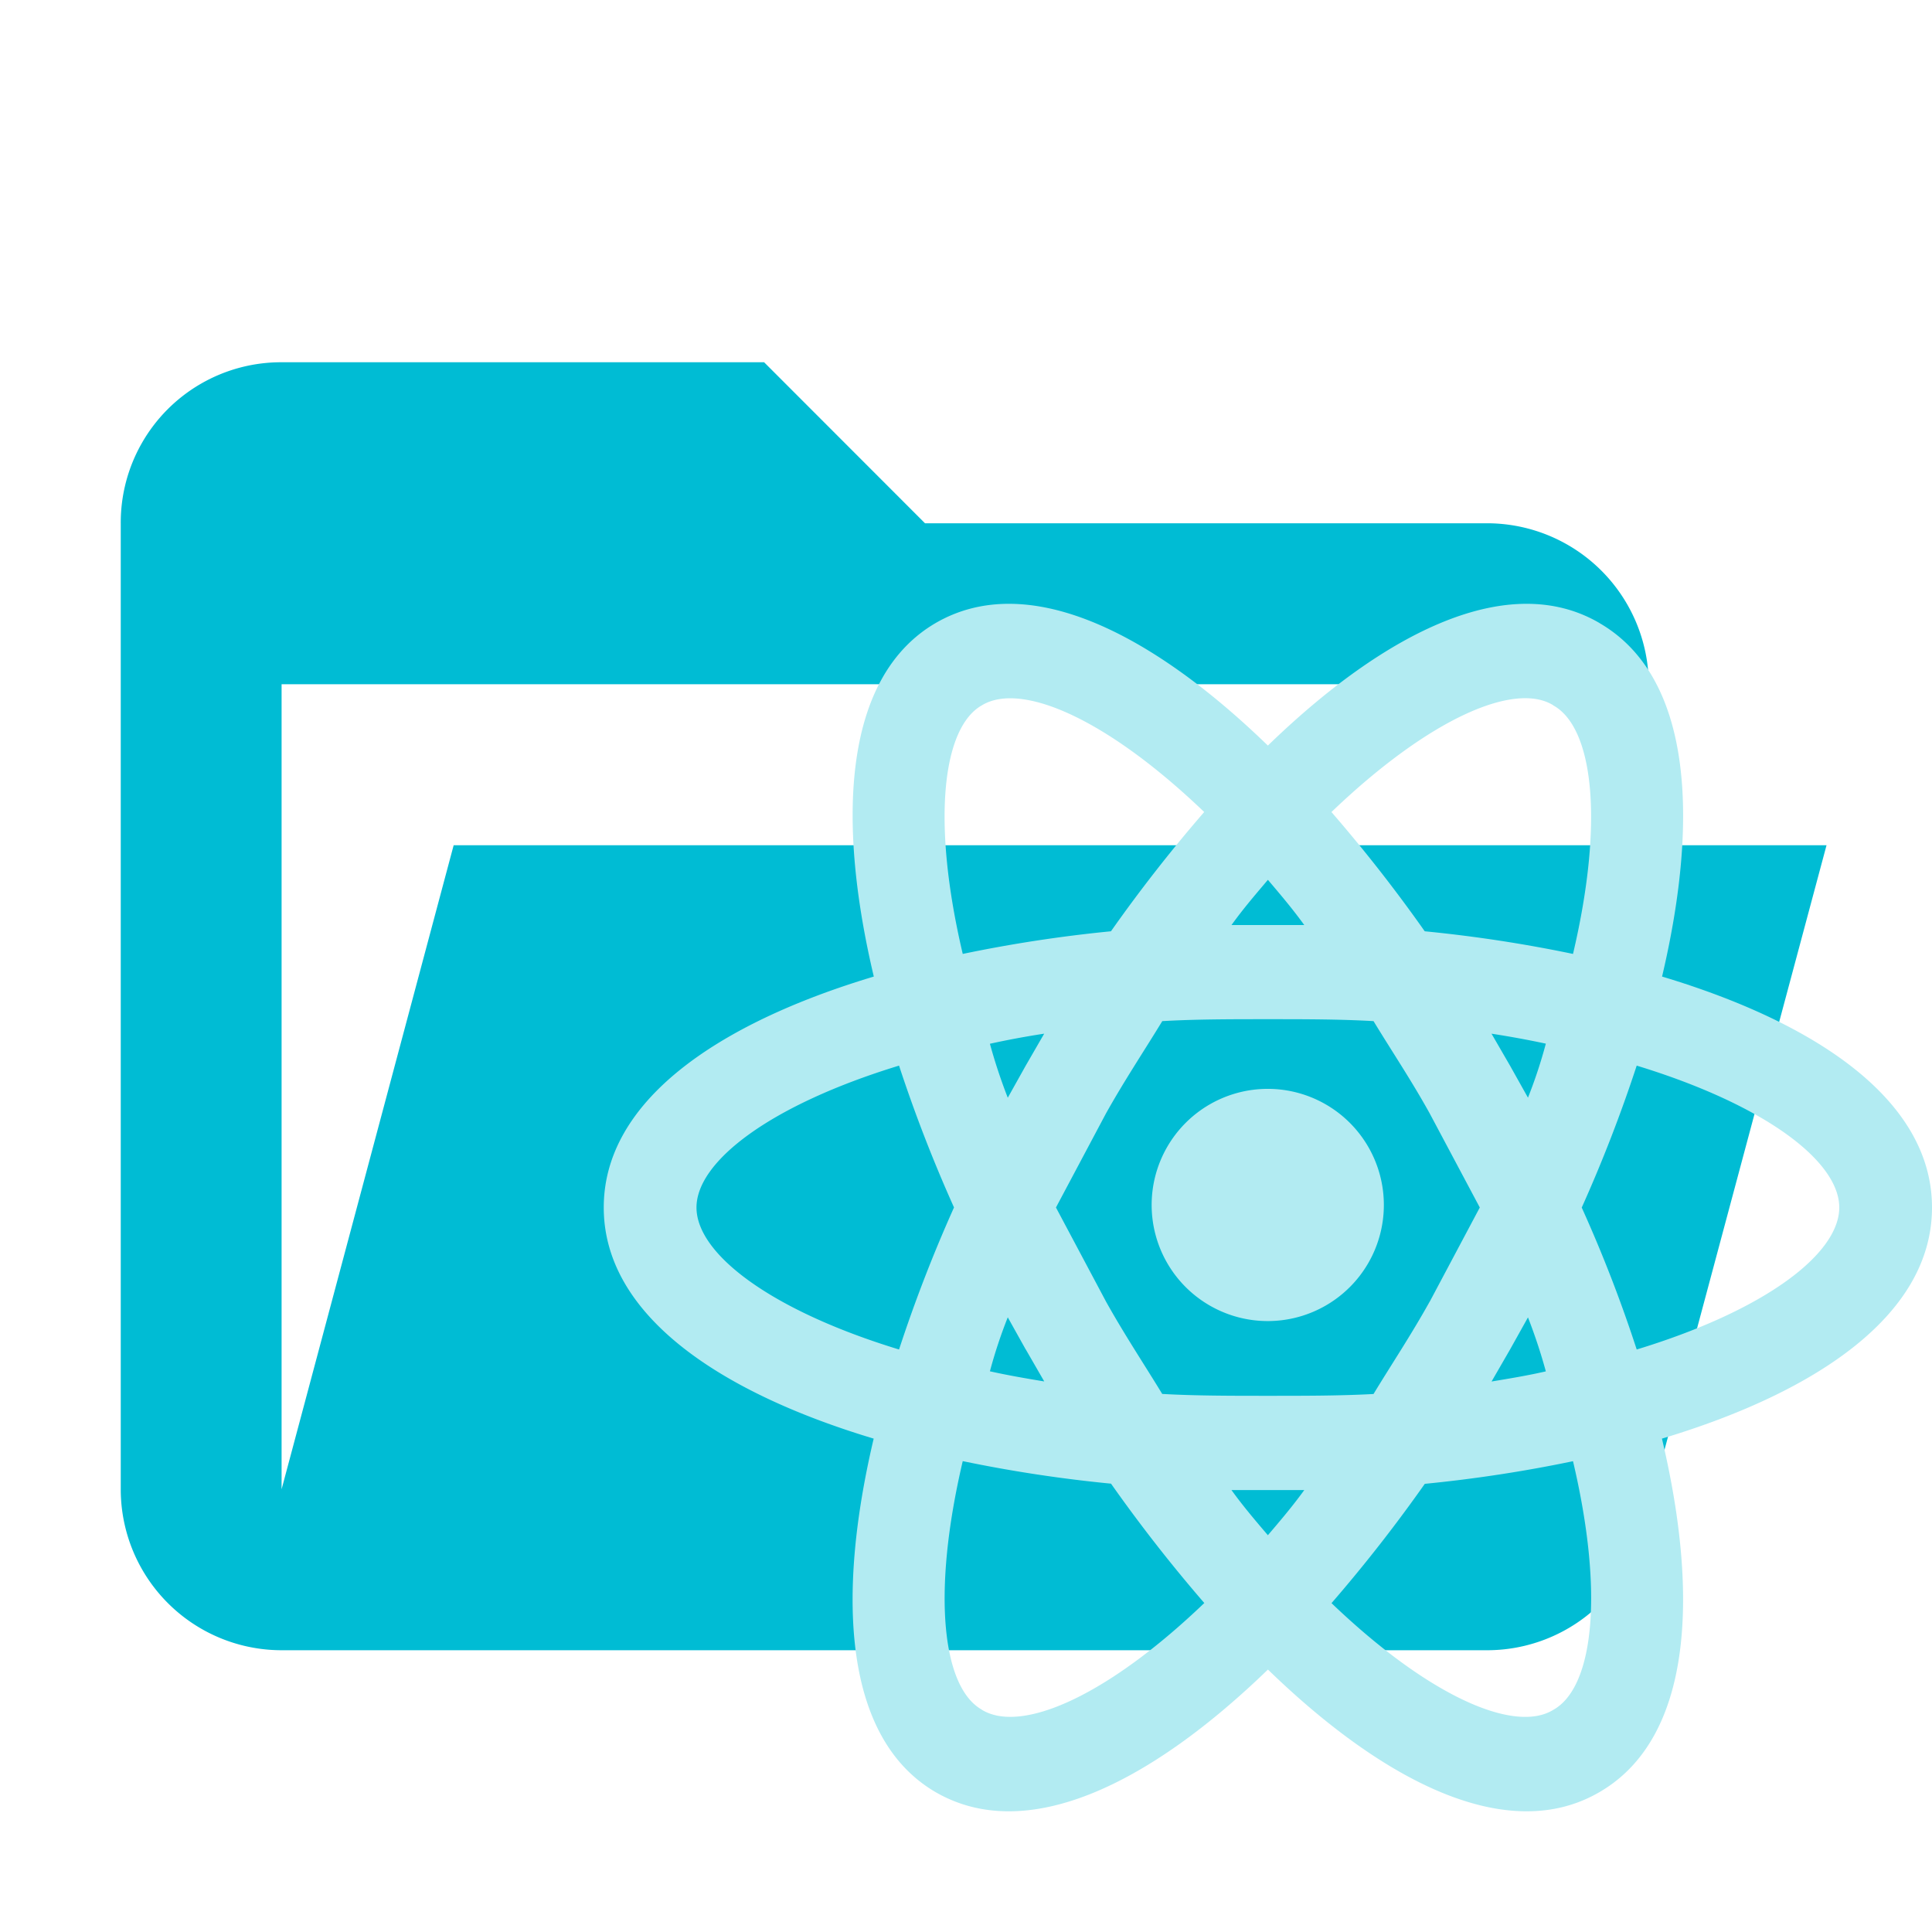 <svg xmlns="http://www.w3.org/2000/svg" xmlns:xlink="http://www.w3.org/1999/xlink" width="32" height="32" viewBox="0 0 32 32"><path fill="#00bcd4" d="M24.645 27.333H4.665A2.665 2.665 0 0 1 2 24.667v-16A2.656 2.656 0 0 1 4.646 6h8.01l2.665 2.667h9.324a2.68 2.68 0 0 1 2.664 2.666H4.664v13.334L7.514 14h22.739l-3.037 11.333a2.67 2.67 0 0 1-2.571 2"/><path fill="#b2ebf2" d="M21 18.035a1.923 1.923 0 1 1-.004 0zm-4.738 10.284c.645.395 2.057-.208 3.685-1.768q-.82-.948-1.545-1.977a23 23 0 0 1-2.456-.373c-.522 2.224-.328 3.754.316 4.116m.727-5.966l-.297-.532a8 8 0 0 0-.296.894c.277.062.583.116.9.168l-.307-.532m6.692-.79L24.51 20l-.83-1.559c-.305-.55-.633-1.039-.93-1.528c-.554-.032-1.137-.032-1.749-.032c-.614 0-1.199 0-1.75.032c-.298.489-.624.978-.932 1.528L17.49 20l.83 1.56c.307.55.633 1.04.93 1.528c.554.031 1.137.031 1.75.031s1.198 0 1.75-.03c.297-.49.623-.978.93-1.53M21 14.573c-.194.23-.4.467-.603.749h1.206c-.204-.282-.408-.52-.603-.75m0 10.856c.194-.228.4-.468.603-.748h-1.206c.204.282.408.519.603.748m4.728-13.746c-.635-.395-2.047.208-3.675 1.768a25 25 0 0 1 1.545 1.975a23 23 0 0 1 2.456.375c.523-2.225.328-3.753-.326-4.116m-.717 5.967l.297.53a8 8 0 0 0 .296-.895a16 16 0 0 0-.9-.165zm1.483-7.33c1.505.873 1.668 3.17 1.035 5.854C30.128 16.955 32 18.245 32 20c0 1.758-1.872 3.047-4.473 3.828c.635 2.682.472 4.98-1.033 5.854c-1.493.873-3.53-.126-5.493-2.029c-1.966 1.903-4.002 2.902-5.507 2.029c-1.493-.874-1.656-3.172-1.023-5.854C11.874 23.048 10 21.758 10 20s1.874-3.045 4.473-3.825c-.635-2.683-.472-4.981 1.023-5.855c1.503-.873 3.54.125 5.504 2.029c1.964-1.904 4-2.902 5.494-2.029M26.198 20a23 23 0 0 1 .911 2.352c2.149-.656 3.355-1.592 3.355-2.352c0-.758-1.206-1.693-3.355-2.35a24 24 0 0 1-.91 2.35m-10.397 0a24 24 0 0 1-.911-2.35c-2.148.657-3.355 1.592-3.355 2.35c0 .76 1.207 1.696 3.355 2.352a24 24 0 0 1 .91-2.352m9.21 2.352l-.306.53c.316-.052.624-.104.899-.168a9 9 0 0 0-.296-.894zm-2.958 4.2c1.628 1.559 3.04 2.162 3.675 1.768c.655-.364.85-1.892.326-4.118a23 23 0 0 1-2.455.375a25 25 0 0 1-1.544 1.975m-5.066-8.901l.306-.53a14 14 0 0 0-.899.167a9 9 0 0 0 .296.894zm2.958-4.2c-1.628-1.56-3.04-2.162-3.685-1.768c-.644.364-.84 1.892-.316 4.117a23 23 0 0 1 2.455-.375a25 25 0 0 1 1.544-1.975Z"/></svg>